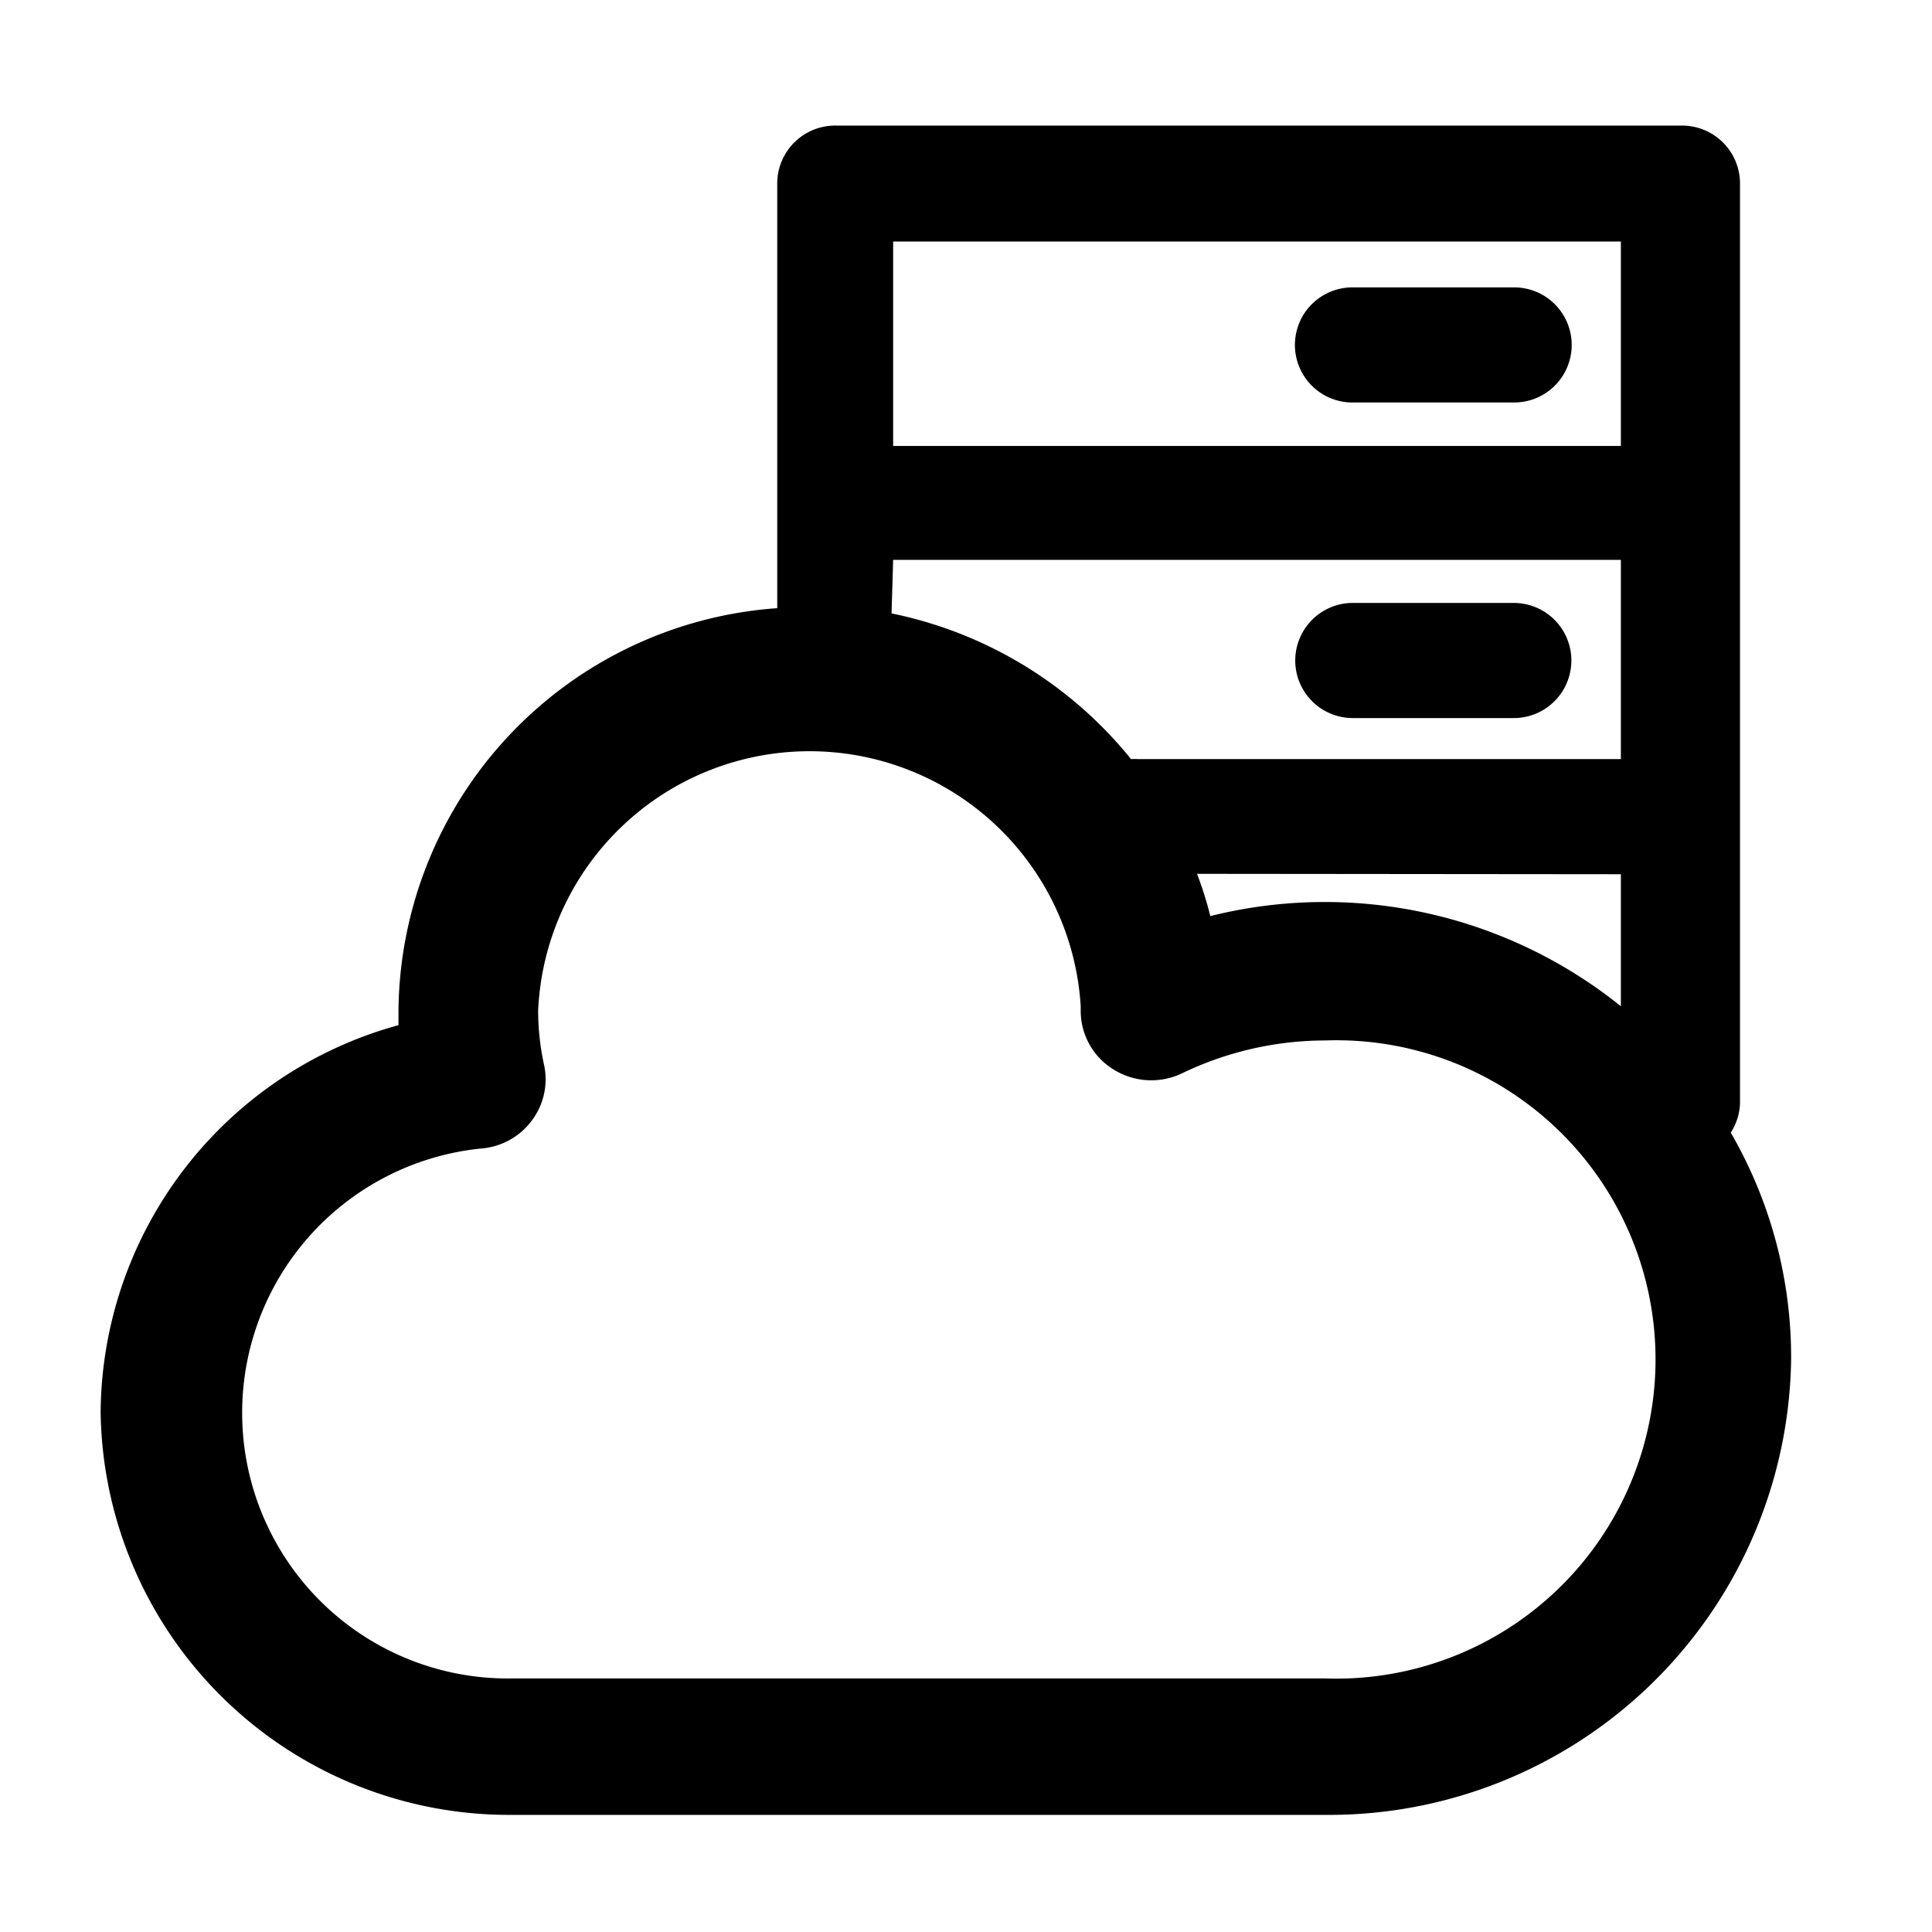 <svg xmlns="http://www.w3.org/2000/svg" width="128" height="128" class="icon" viewBox="0 0 1024 1024"><path d="M717.013 213.333h85.334a30.507 30.507 0 1 0 0-61.013h-85.334a30.507 30.507 0 1 0 0 61.013zm0 167.254h85.334a30.507 30.507 0 1 0 0-61.014h-85.334a30.507 30.507 0 1 0 0 61.014z"/><path d="M917.333 600.32a30.507 30.507 0 0 0 4.907-15.573V97.067a30.72 30.72 0 0 0-31.147-30.507h-448a30.72 30.72 0 0 0-31.146 30.507v225.28A215.893 215.893 0 0 0 211.2 535.68v7.68A214.4 214.4 0 0 0 53.333 748.587 216.533 216.533 0 0 0 271.787 961.92H702.08a244.907 244.907 0 0 0 247.253-241.493 237.44 237.44 0 0 0-32-120.107zM473.387 296.747h385.706v105.6h-256a21.333 21.333 0 0 0-3.626 0 219.52 219.52 0 0 0-126.934-77.227zM859.093 463.36v69.973a250.453 250.453 0 0 0-217.6-47.786 195.2 195.2 0 0 0-7.04-22.4zm0-335.36v108.373H473.387V128zM702.08 889.6H271.787A140.8 140.8 0 0 1 256 608.64a36.907 36.907 0 0 0 26.027-14.933 36.267 36.267 0 0 0 6.4-29.014 134.827 134.827 0 0 1-3.2-29.226 144 144 0 0 1 287.573-2.134v2.774a36.48 36.48 0 0 0 17.707 30.933 37.76 37.76 0 0 0 36.266 1.707 175.36 175.36 0 0 1 75.52-17.28 169.173 169.173 0 1 1 0 338.133z"/></svg>